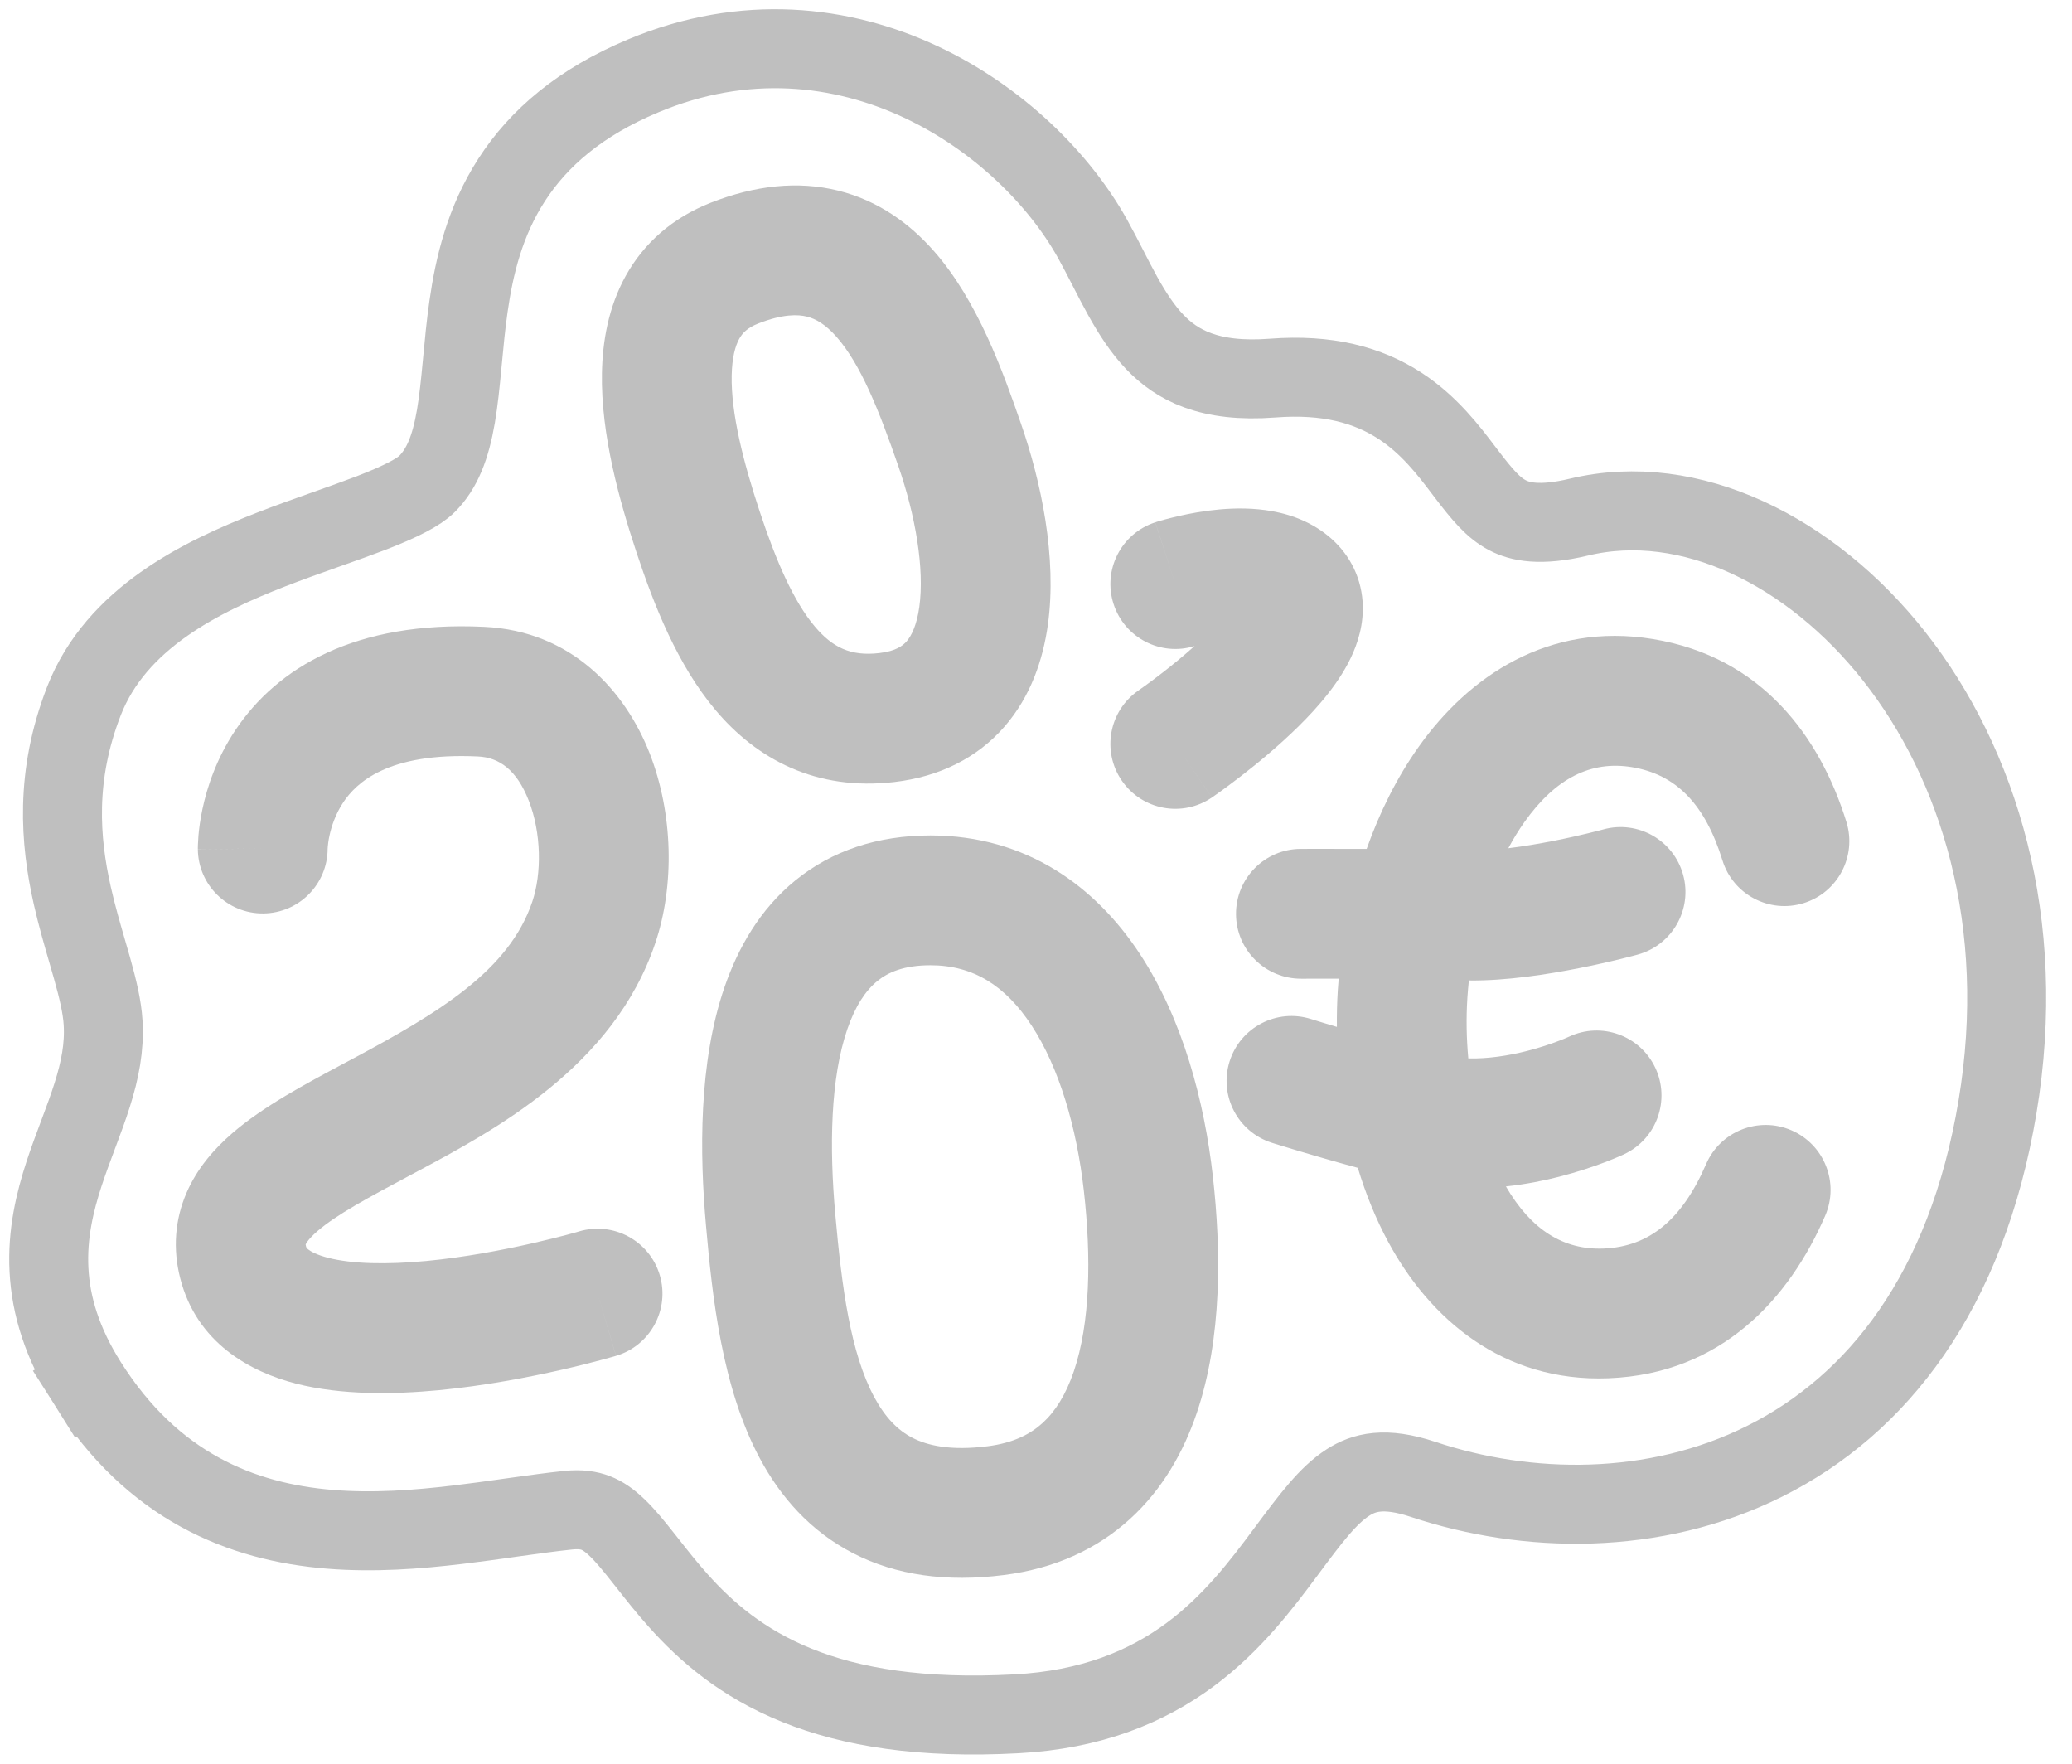 <svg width="47" height="40" viewBox="0 0 47 40" fill="none" xmlns="http://www.w3.org/2000/svg">
<path d="M9.685 10.977C9.506 11.156 9.111 11.368 8.418 11.635C8.113 11.752 7.783 11.869 7.425 11.996C7.399 12.005 7.372 12.014 7.346 12.024C6.962 12.16 6.552 12.306 6.141 12.466C4.566 13.08 2.635 14.019 1.904 15.899C1.242 17.601 1.361 19.068 1.639 20.307C1.74 20.757 1.868 21.196 1.981 21.586C2.018 21.714 2.054 21.836 2.086 21.951C2.226 22.448 2.318 22.843 2.339 23.197C2.372 23.748 2.269 24.27 2.093 24.827C2.005 25.108 1.901 25.387 1.789 25.686C1.782 25.706 1.774 25.727 1.766 25.747C1.663 26.022 1.553 26.316 1.455 26.614C1.244 27.259 1.069 27.987 1.111 28.798C1.153 29.62 1.414 30.468 1.982 31.367L2.739 30.889L1.982 31.367C3.46 33.708 5.473 34.522 7.493 34.684C8.479 34.764 9.462 34.689 10.37 34.581C10.784 34.532 11.191 34.475 11.576 34.42C11.615 34.415 11.653 34.41 11.691 34.404C12.114 34.345 12.51 34.29 12.884 34.251C13.169 34.221 13.364 34.256 13.512 34.313C13.665 34.372 13.819 34.474 13.997 34.645C14.182 34.822 14.367 35.047 14.598 35.34C14.628 35.378 14.659 35.416 14.69 35.456C14.891 35.712 15.123 36.008 15.386 36.301C16.009 36.998 16.83 37.718 18.077 38.222C19.314 38.722 20.91 38.984 23.055 38.868C24.752 38.777 26.009 38.256 26.993 37.528C27.954 36.816 28.621 35.93 29.16 35.205C29.737 34.428 30.122 33.914 30.578 33.621C30.937 33.39 31.407 33.26 32.28 33.551C34.63 34.334 37.519 34.395 40.031 33.139C42.583 31.864 44.611 29.297 45.31 25.104C46.01 20.907 44.878 17.314 42.968 14.887C41.089 12.5 38.334 11.123 35.815 11.728C34.927 11.941 34.473 11.831 34.196 11.686C33.875 11.519 33.63 11.23 33.255 10.738C33.236 10.714 33.217 10.688 33.198 10.663C32.864 10.222 32.42 9.637 31.763 9.208C31.03 8.728 30.106 8.48 28.869 8.575C27.422 8.686 26.688 8.273 26.192 7.753C25.919 7.466 25.69 7.116 25.463 6.707C25.35 6.502 25.242 6.294 25.129 6.073L25.128 6.07C25.017 5.855 24.9 5.627 24.777 5.406C24.027 4.064 22.644 2.679 20.881 1.855C19.095 1.021 16.894 0.754 14.586 1.722C13.164 2.318 12.22 3.127 11.605 4.081C10.999 5.02 10.758 6.031 10.627 6.952C10.567 7.369 10.528 7.784 10.492 8.168C10.488 8.206 10.485 8.244 10.481 8.282C10.441 8.706 10.402 9.087 10.342 9.441C10.22 10.151 10.028 10.634 9.685 10.977Z" stroke="black" stroke-opacity="0.25" stroke-width="1.791" stroke-linecap="round"/>
<path fill-rule="evenodd" clip-rule="evenodd" d="M21.174 5.683C22.18 6.818 22.756 8.446 23.158 9.605C23.615 10.921 23.982 12.641 23.769 14.172C23.659 14.955 23.384 15.789 22.789 16.475C22.17 17.188 21.312 17.615 20.291 17.735C18.506 17.945 17.163 17.214 16.225 16.098C15.362 15.071 14.831 13.713 14.438 12.528C14.056 11.373 13.628 9.862 13.654 8.463C13.667 7.748 13.799 6.968 14.194 6.256C14.606 5.514 15.253 4.939 16.122 4.598C17.121 4.205 18.096 4.095 19.016 4.324C19.933 4.553 20.64 5.08 21.174 5.683ZM18.304 7.181C18.105 7.131 17.763 7.116 17.198 7.338C16.948 7.436 16.839 7.557 16.768 7.685C16.681 7.842 16.605 8.104 16.597 8.518C16.581 9.377 16.86 10.476 17.233 11.602C17.613 12.749 18.004 13.638 18.479 14.204C18.88 14.681 19.292 14.888 19.947 14.811C20.326 14.767 20.481 14.642 20.566 14.545C20.674 14.42 20.794 14.184 20.853 13.766C20.974 12.895 20.765 11.687 20.377 10.57C19.939 9.308 19.525 8.261 18.971 7.635C18.724 7.357 18.506 7.231 18.304 7.181Z" fill="black" fill-opacity="0.25"/>
<path fill-rule="evenodd" clip-rule="evenodd" d="M19.22 23.341C18.837 24.454 18.81 26.009 18.947 27.538C19.096 29.209 19.293 30.686 19.832 31.688C20.08 32.148 20.364 32.437 20.698 32.609C21.033 32.781 21.555 32.908 22.402 32.8C22.992 32.725 23.375 32.522 23.649 32.273C23.936 32.012 24.177 31.632 24.357 31.104C24.73 30.009 24.757 28.523 24.586 27.01C24.423 25.567 24.024 24.21 23.401 23.259C22.809 22.357 22.08 21.891 21.106 21.891C20.496 21.891 20.139 22.055 19.9 22.25C19.642 22.46 19.404 22.805 19.22 23.341ZM18.041 19.967C18.866 19.295 19.903 18.947 21.106 18.947C23.297 18.947 24.863 20.12 25.863 21.645C26.83 23.121 27.32 24.978 27.512 26.68C27.699 28.343 27.726 30.344 27.144 32.053C26.847 32.926 26.372 33.776 25.63 34.451C24.874 35.138 23.916 35.575 22.775 35.72C21.479 35.886 20.328 35.73 19.349 35.225C18.368 34.72 17.698 33.935 17.24 33.083C16.369 31.464 16.155 29.373 16.015 27.8C15.87 26.177 15.843 24.106 16.436 22.383C16.741 21.5 17.235 20.623 18.041 19.967Z" fill="black" fill-opacity="0.25"/>
<path fill-rule="evenodd" clip-rule="evenodd" d="M7.432 19.25C7.429 20.054 6.781 20.708 5.975 20.716C5.162 20.725 4.496 20.073 4.488 19.26L5.96 19.245C4.488 19.26 4.488 19.259 4.488 19.258L4.488 19.256L4.488 19.252L4.488 19.242C4.488 19.235 4.488 19.227 4.488 19.218C4.488 19.2 4.489 19.178 4.49 19.153C4.491 19.102 4.495 19.037 4.501 18.959C4.514 18.804 4.54 18.595 4.592 18.351C4.694 17.868 4.903 17.213 5.34 16.558C6.283 15.147 8.051 14.076 10.983 14.216C12.972 14.31 14.182 15.674 14.734 17.079C15.27 18.446 15.306 20.082 14.863 21.392C13.916 24.195 11.217 25.634 9.429 26.587C9.402 26.602 9.374 26.616 9.347 26.631C8.335 27.171 7.637 27.544 7.197 27.924C6.999 28.096 6.944 28.197 6.933 28.222C6.933 28.229 6.935 28.242 6.94 28.262C6.948 28.293 6.954 28.305 6.991 28.336C7.05 28.382 7.184 28.46 7.446 28.527C7.989 28.666 8.771 28.683 9.671 28.598C10.545 28.515 11.414 28.347 12.075 28.197C12.403 28.122 12.673 28.053 12.86 28.004C12.953 27.979 13.024 27.959 13.072 27.946C13.095 27.939 13.113 27.934 13.123 27.931L13.135 27.927L13.136 27.927M13.136 27.927C13.915 27.696 14.734 28.14 14.966 28.919C15.197 29.698 14.753 30.518 13.974 30.749L13.555 29.338C13.974 30.749 13.973 30.75 13.973 30.75L13.973 30.75L13.97 30.75L13.964 30.752L13.944 30.758C13.927 30.763 13.903 30.77 13.873 30.778C13.813 30.795 13.727 30.819 13.619 30.848C13.403 30.906 13.097 30.984 12.728 31.068C11.997 31.234 10.994 31.429 9.95 31.529C8.931 31.625 7.749 31.644 6.716 31.38C5.672 31.112 4.461 30.453 4.088 28.99C3.916 28.319 3.969 27.66 4.23 27.055C4.477 26.482 4.876 26.04 5.27 25.699C5.97 25.093 6.939 24.578 7.783 24.128C7.843 24.096 7.903 24.065 7.961 24.033C9.966 22.964 11.547 22.009 12.074 20.45C12.29 19.811 12.282 18.889 11.993 18.155C11.72 17.459 11.323 17.179 10.843 17.156C8.783 17.058 8.074 17.767 7.788 18.194C7.612 18.459 7.519 18.738 7.472 18.959C7.449 19.067 7.439 19.154 7.435 19.205C7.433 19.229 7.432 19.244 7.432 19.25" fill="black" fill-opacity="0.25"/>
<path fill-rule="evenodd" clip-rule="evenodd" d="M32.179 16.939C33.314 15.338 35.122 14.105 37.492 14.493C39.976 14.9 41.288 16.723 41.883 18.641C42.123 19.417 41.689 20.242 40.913 20.482C40.136 20.723 39.311 20.289 39.071 19.512C38.676 18.239 38.022 17.563 37.016 17.398C36.092 17.247 35.288 17.644 34.58 18.642C34.45 18.826 34.327 19.025 34.214 19.237C34.55 19.196 34.905 19.136 35.246 19.069C35.571 19.005 35.856 18.939 36.06 18.889C36.161 18.865 36.241 18.844 36.295 18.83C36.322 18.823 36.342 18.818 36.355 18.814L36.368 18.811L36.37 18.81L36.37 18.81C37.154 18.595 37.964 19.056 38.179 19.84C38.394 20.624 37.933 21.434 37.149 21.649L36.759 20.23C37.149 21.649 37.149 21.649 37.149 21.649L37.145 21.65L37.139 21.652L37.116 21.658C37.097 21.663 37.071 21.67 37.037 21.679C36.97 21.697 36.875 21.721 36.757 21.75C36.522 21.807 36.193 21.883 35.817 21.957C35.126 22.094 34.169 22.247 33.319 22.236C33.305 22.367 33.294 22.499 33.285 22.63C33.256 23.084 33.264 23.547 33.306 24.004C33.745 24.015 34.209 23.944 34.638 23.835C34.932 23.76 35.182 23.674 35.354 23.608C35.44 23.576 35.505 23.549 35.545 23.531C35.565 23.523 35.579 23.517 35.586 23.513L35.591 23.511C36.324 23.167 37.199 23.48 37.546 24.213C37.894 24.948 37.581 25.826 36.846 26.174L36.216 24.844C36.846 26.174 36.846 26.174 36.846 26.174L36.845 26.174L36.843 26.175L36.84 26.177L36.83 26.182C36.822 26.185 36.812 26.19 36.801 26.195C36.778 26.205 36.748 26.219 36.71 26.235C36.635 26.267 36.532 26.31 36.403 26.359C36.148 26.456 35.79 26.579 35.364 26.688C35.02 26.776 34.61 26.859 34.159 26.907C34.733 27.895 35.468 28.351 36.373 28.316C37.407 28.276 38.154 27.664 38.7 26.401C39.023 25.655 39.889 25.312 40.635 25.634C41.382 25.957 41.725 26.824 41.402 27.57C40.591 29.448 39.052 31.158 36.487 31.258C34.08 31.351 32.426 29.901 31.49 28.166C31.206 27.64 30.978 27.074 30.8 26.486C30.488 26.402 30.19 26.317 29.928 26.241C29.616 26.151 29.348 26.07 29.158 26.012C29.063 25.983 28.988 25.96 28.935 25.944L28.874 25.925L28.852 25.918L28.852 25.918C28.852 25.918 28.851 25.917 29.296 24.514L28.852 25.918C28.076 25.672 27.647 24.845 27.892 24.07C28.137 23.295 28.965 22.865 29.739 23.111L29.756 23.116L29.81 23.133C29.858 23.148 29.929 23.17 30.018 23.197C30.105 23.223 30.208 23.255 30.325 23.289C30.322 23.003 30.329 22.721 30.347 22.443C30.352 22.361 30.358 22.278 30.366 22.195C30.182 22.195 30.02 22.195 29.888 22.195C29.771 22.195 29.678 22.196 29.614 22.196L29.517 22.196C28.704 22.2 28.041 21.545 28.037 20.732C28.033 19.919 28.689 19.256 29.502 19.252L29.509 20.674C29.502 19.252 29.502 19.252 29.502 19.252L29.604 19.252C29.67 19.252 29.765 19.251 29.884 19.251C30.121 19.251 30.453 19.251 30.831 19.253C30.886 19.253 30.943 19.253 31 19.253C31.294 18.424 31.686 17.633 32.179 16.939Z" fill="black" fill-opacity="0.25"/>
<path fill-rule="evenodd" clip-rule="evenodd" d="M26.66 13.246L26.205 11.846C25.432 12.097 25.009 12.927 25.26 13.7C25.509 14.467 26.328 14.89 27.096 14.652C26.839 14.883 26.573 15.099 26.345 15.275C26.189 15.396 26.056 15.494 25.963 15.56C25.917 15.594 25.881 15.619 25.858 15.635L25.833 15.653L25.828 15.656C25.828 15.656 25.828 15.656 26.63 16.828L25.828 15.656L25.828 15.656L25.828 15.657C25.157 16.116 24.986 17.031 25.445 17.702C25.904 18.373 26.82 18.545 27.491 18.086L26.66 16.871C27.491 18.086 27.491 18.085 27.491 18.085L27.497 18.081L27.509 18.073C27.518 18.067 27.532 18.058 27.548 18.046C27.581 18.023 27.627 17.99 27.685 17.949C27.799 17.866 27.959 17.749 28.145 17.605C28.512 17.322 29.005 16.918 29.461 16.467C29.886 16.047 30.412 15.459 30.695 14.8C30.842 14.458 30.978 13.972 30.881 13.422C30.774 12.819 30.423 12.345 29.961 12.03C29.479 11.701 28.951 11.589 28.547 11.551C28.131 11.511 27.729 11.54 27.405 11.582C27.075 11.626 26.783 11.69 26.576 11.742C26.471 11.768 26.384 11.792 26.321 11.81C26.289 11.819 26.264 11.827 26.244 11.833L26.22 11.841L26.211 11.844L26.208 11.845L26.206 11.845C26.206 11.845 26.205 11.846 26.66 13.246Z" fill="black" fill-opacity="0.25"/>
</svg>
